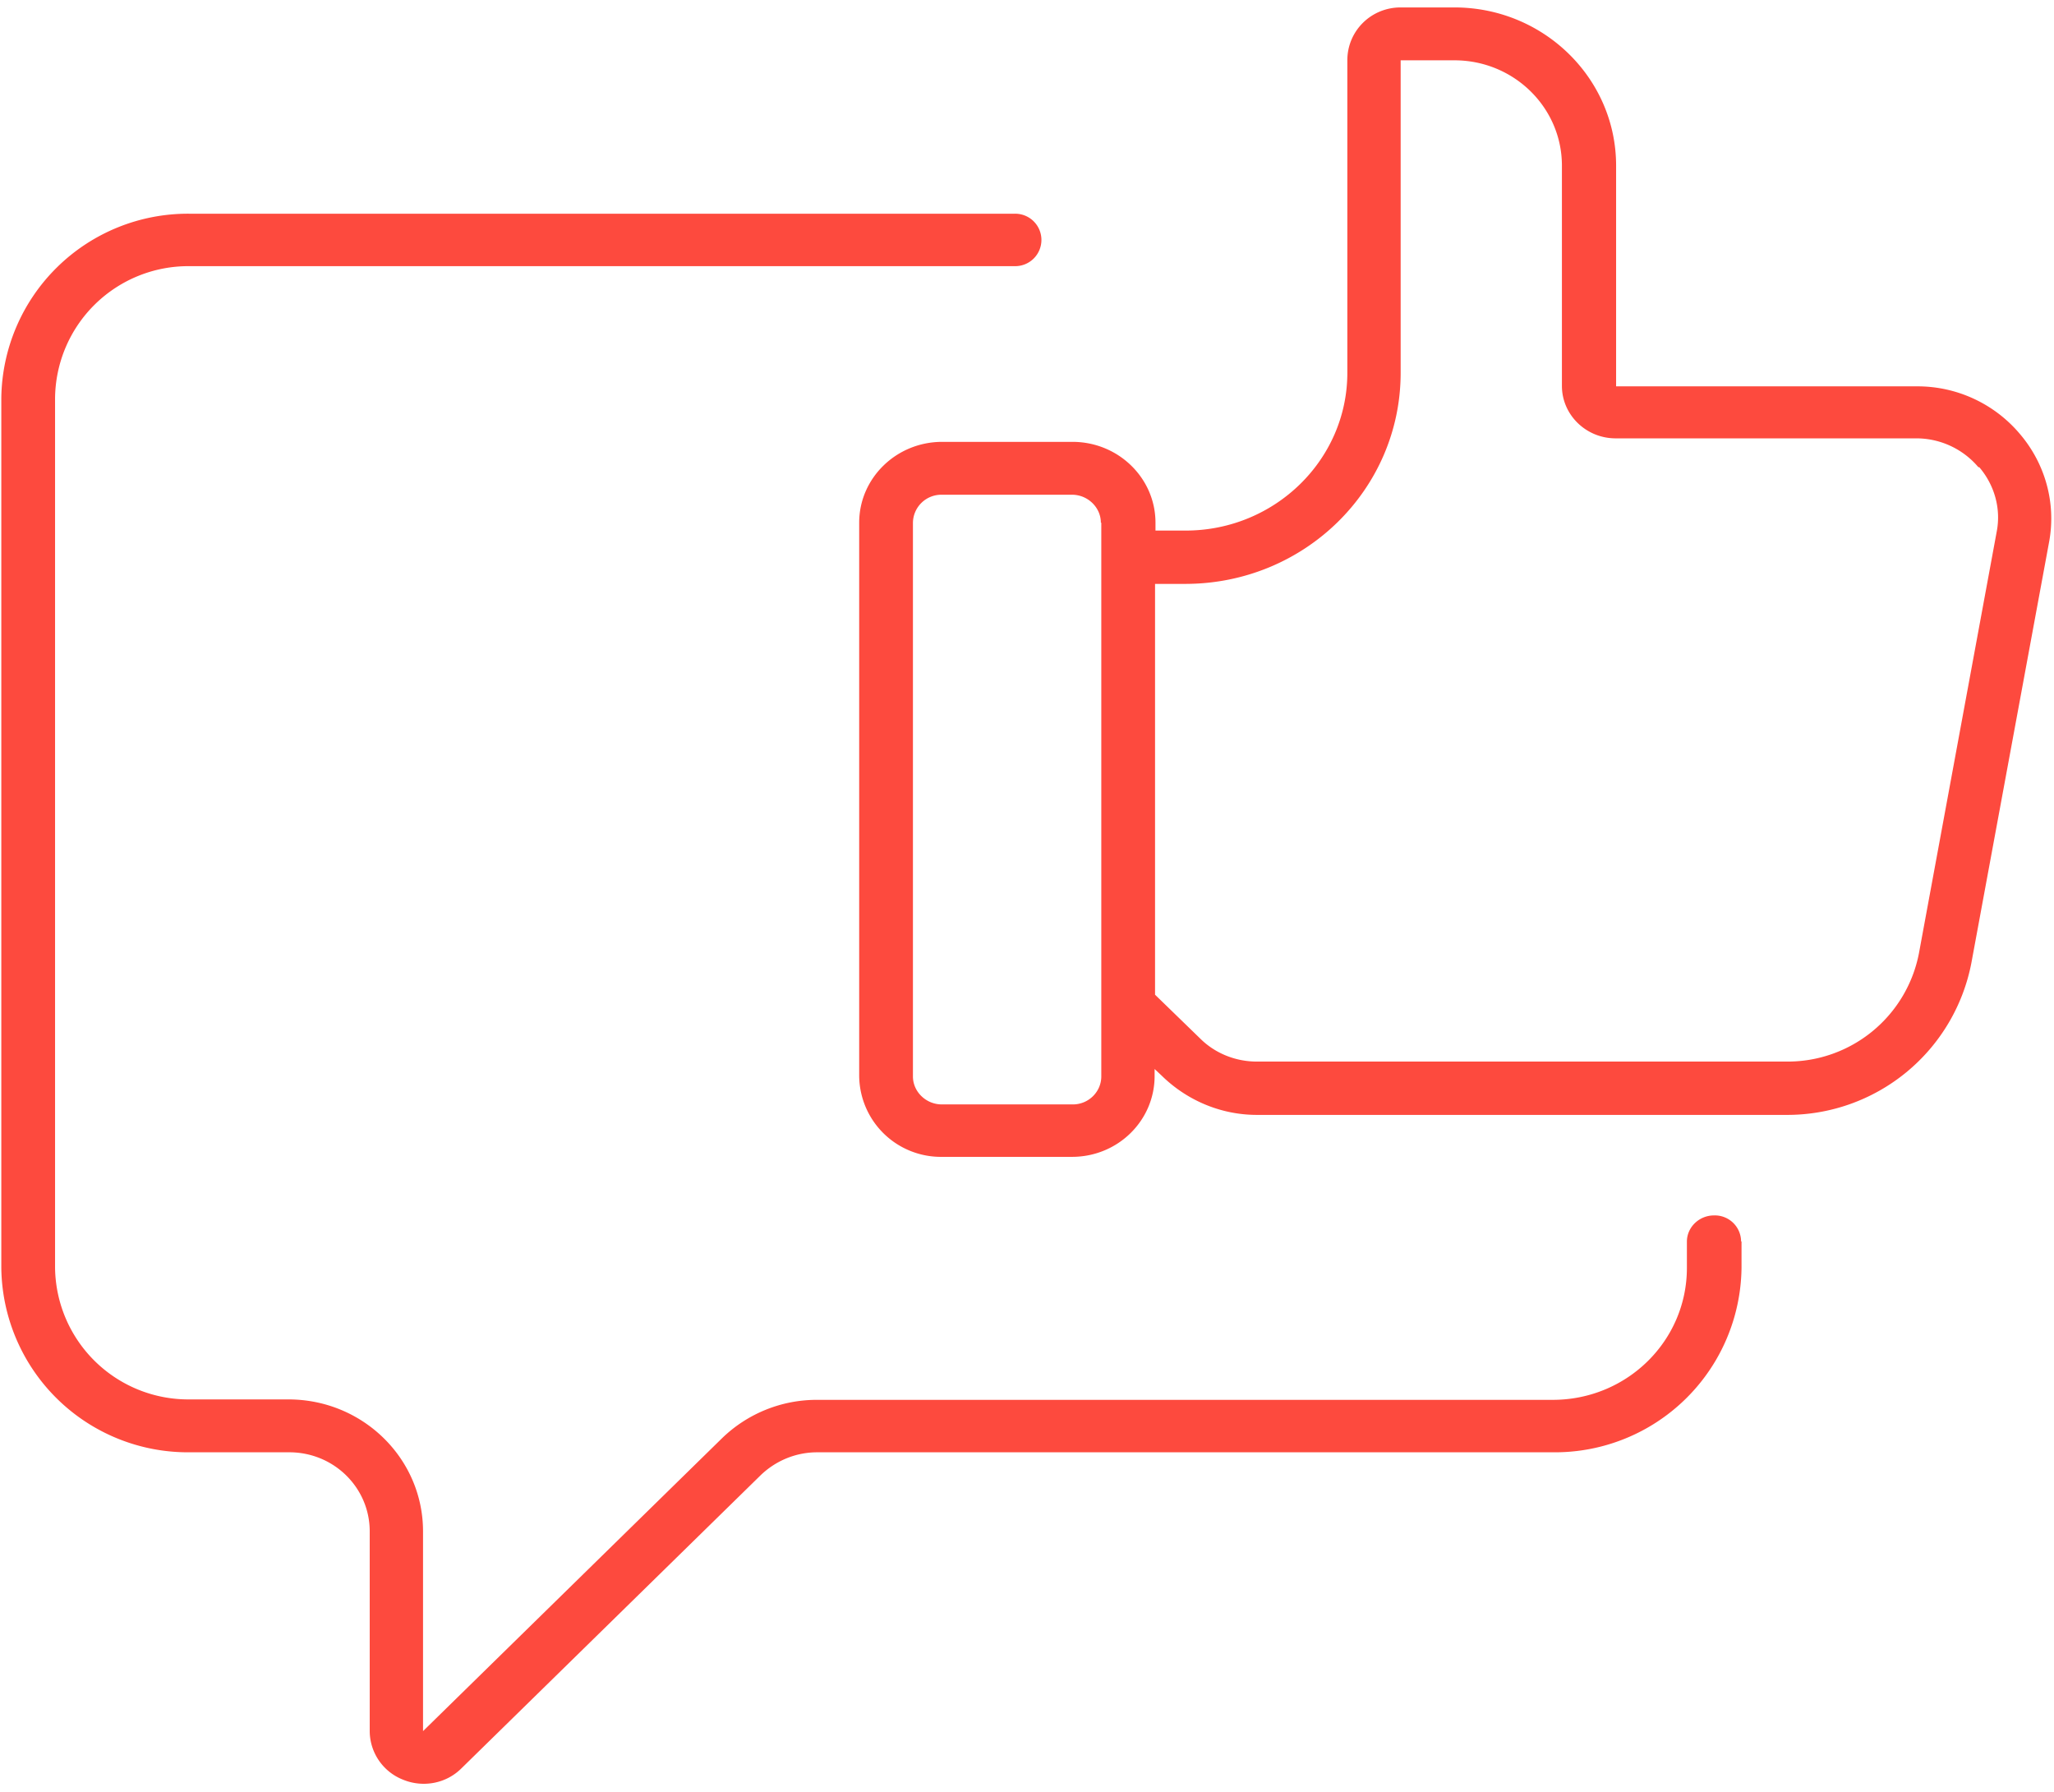 <svg xmlns="http://www.w3.org/2000/svg" xmlns:xlink="http://www.w3.org/1999/xlink" width="47" height="41" viewBox="0 0 47 41"><defs><path id="a" d="M736.85 374.4v.6a4.27 4.27 0 0 1-4.31 4.23H715.7c-.5 0-.96.2-1.3.53l-6.84 6.7c-.35.35-.88.45-1.34.26a1.2 1.2 0 0 1-.76-1.1v-4.58c0-1-.82-1.81-1.84-1.81h-2.28a4.27 4.27 0 0 1-4.31-4.22v-19.9a4.27 4.27 0 0 1 4.3-4.22h18.89a.6.6 0 0 1 .61.6.6.6 0 0 1-.61.6h-18.88a3.05 3.05 0 0 0-3.08 3.02v19.9a3.05 3.05 0 0 0 3.08 3.01h2.26c1.7 0 3.08 1.35 3.08 3.02v4.57l6.84-6.7a3.11 3.11 0 0 1 2.18-.88h16.83c1.7 0 3.07-1.35 3.07-3.02v-.6c0-.33.28-.6.62-.6a.6.6 0 0 1 .62.6zm7.04-16.01l-1.78 9.64a4.29 4.29 0 0 1-4.24 3.48h-12.11c-.82 0-1.6-.33-2.18-.9l-.16-.15v.16c0 1.02-.84 1.85-1.89 1.85h-2.98a1.87 1.87 0 0 1-1.89-1.85v-12.66c0-1.02.85-1.85 1.9-1.85h2.98c1.05 0 1.9.83 1.9 1.85v.18h.69c2.04 0 3.7-1.62 3.7-3.61v-7.15c0-.67.54-1.21 1.22-1.21h1.23c2.04 0 3.7 1.62 3.7 3.62v5.05h6.9c.9 0 1.76.4 2.34 1.09.58.68.83 1.58.67 2.46zm-21.7-.43c0-.35-.3-.64-.66-.64h-2.98a.65.65 0 0 0-.66.64v12.67c0 .35.3.64.66.64h3c.36 0 .65-.29.65-.64v-12.67zm20.08-1.27a1.86 1.86 0 0 0-1.41-.66h-6.89c-.68 0-1.23-.54-1.23-1.2v-5.04c0-1.33-1.1-2.41-2.46-2.41h-1.23v7.15c0 2.67-2.2 4.83-4.93 4.83h-.69v9.4l1.03 1c.34.34.81.53 1.3.53h12.13a3.06 3.06 0 0 0 3.02-2.48l1.78-9.65c.1-.52-.05-1.06-.4-1.47z"/></defs><use fill="#fd4a3e" xlink:href="#a" transform="translate(-697 -346)"/></svg>
